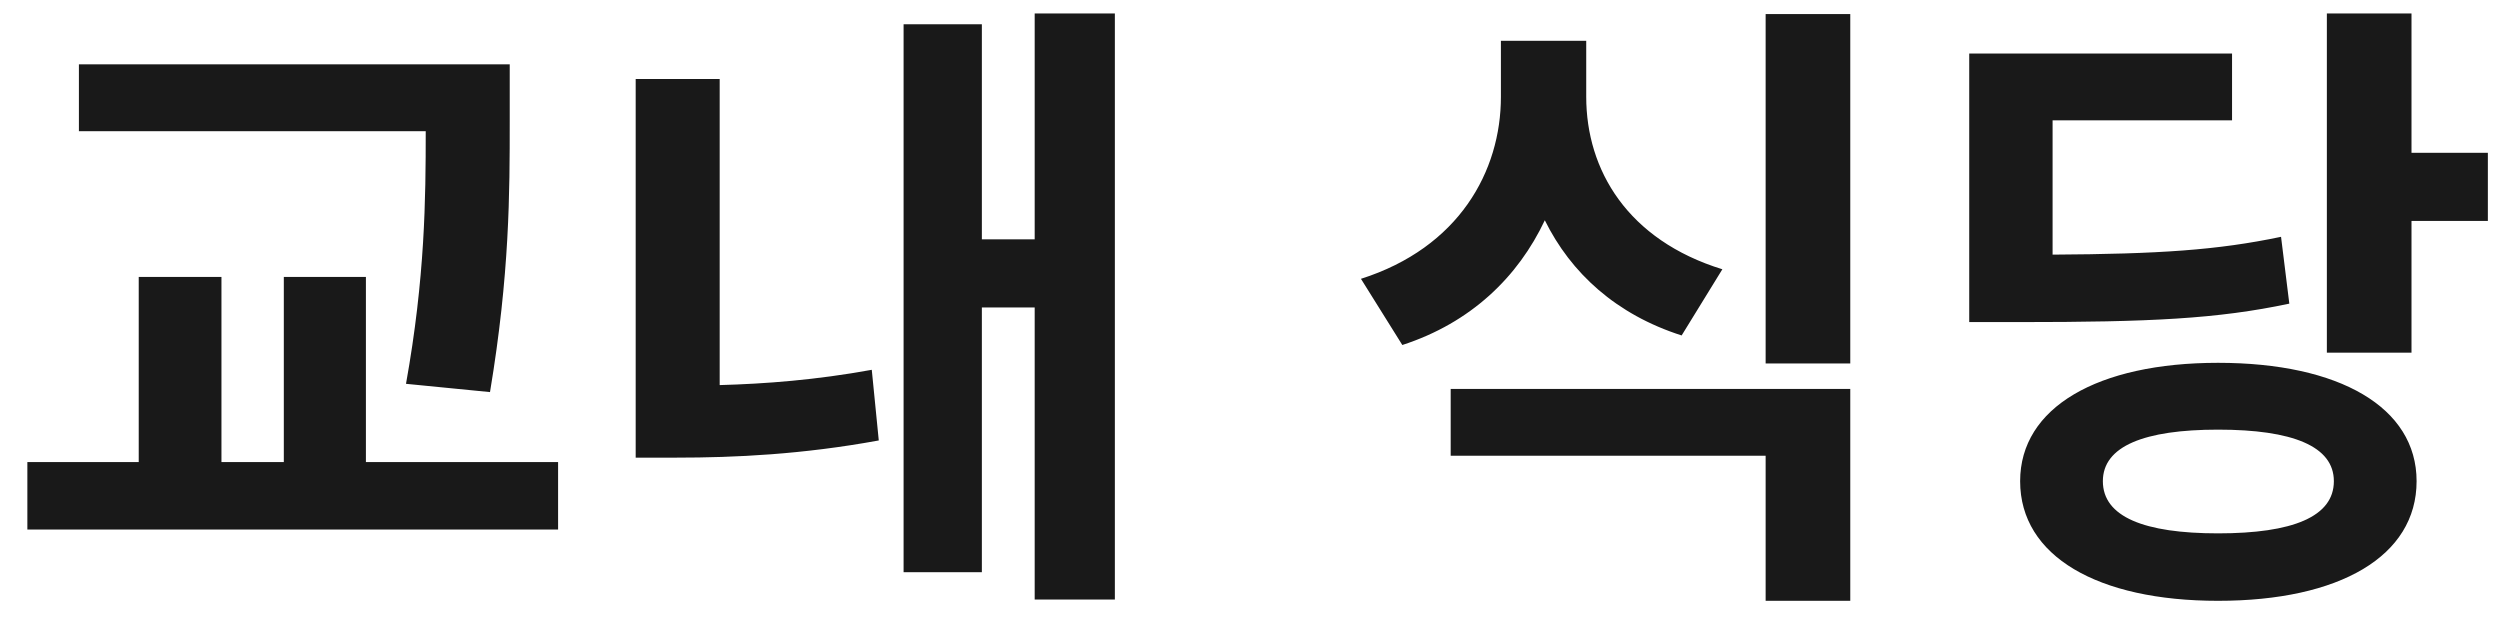 <svg width="55" height="14" viewBox="0 0 55 14" fill="none" xmlns="http://www.w3.org/2000/svg">
<path d="M10.78 8.626L8.932 8.444C9.352 6.106 9.366 4.37 9.366 2.886H1.736V1.416H11.214V2.662C11.214 4.244 11.214 6.022 10.78 8.626ZM8.05 10.166H12.278V11.65H0.602V10.166H3.052V6.092H4.872V10.166H6.244V6.092H8.05V10.166ZM15.833 1.738V8.472C16.841 8.444 17.947 8.36 19.179 8.136L19.333 9.69C17.653 9.998 16.169 10.068 14.881 10.068H13.985V1.738H15.833ZM22.763 0.296H24.527V13.19H22.763V6.764H21.601V12.588H19.879V0.534H21.601V5.266H22.763V0.296ZM37.892 5.924L36.996 7.38C35.554 6.918 34.56 6.008 33.986 4.846C33.398 6.092 32.362 7.1 30.851 7.59L29.941 6.134C32.096 5.448 33.02 3.768 33.02 2.13V0.898H34.897V2.13C34.897 3.74 35.806 5.28 37.892 5.924ZM31.915 10.026V8.556H40.706V13.218H38.844V10.026H31.915ZM38.844 0.31H40.706V7.996H38.844V0.31ZM50.183 5.21L50.365 6.68C48.783 7.016 47.299 7.086 44.415 7.086H43.323V1.178H49.105V2.648H45.157V5.602C47.495 5.588 48.783 5.504 50.183 5.21ZM48.797 11.734C50.435 11.734 51.345 11.37 51.345 10.586C51.345 9.816 50.435 9.452 48.797 9.452C47.173 9.452 46.263 9.816 46.263 10.586C46.263 11.37 47.173 11.734 48.797 11.734ZM48.797 7.982C51.471 7.982 53.165 8.962 53.165 10.586C53.165 12.238 51.471 13.218 48.797 13.218C46.151 13.218 44.443 12.238 44.443 10.586C44.443 8.962 46.151 7.982 48.797 7.982ZM53.053 3.362H54.733V4.86H53.053V7.758H51.191V0.296H53.053V3.362Z" fill="#191919"/>
</svg>
